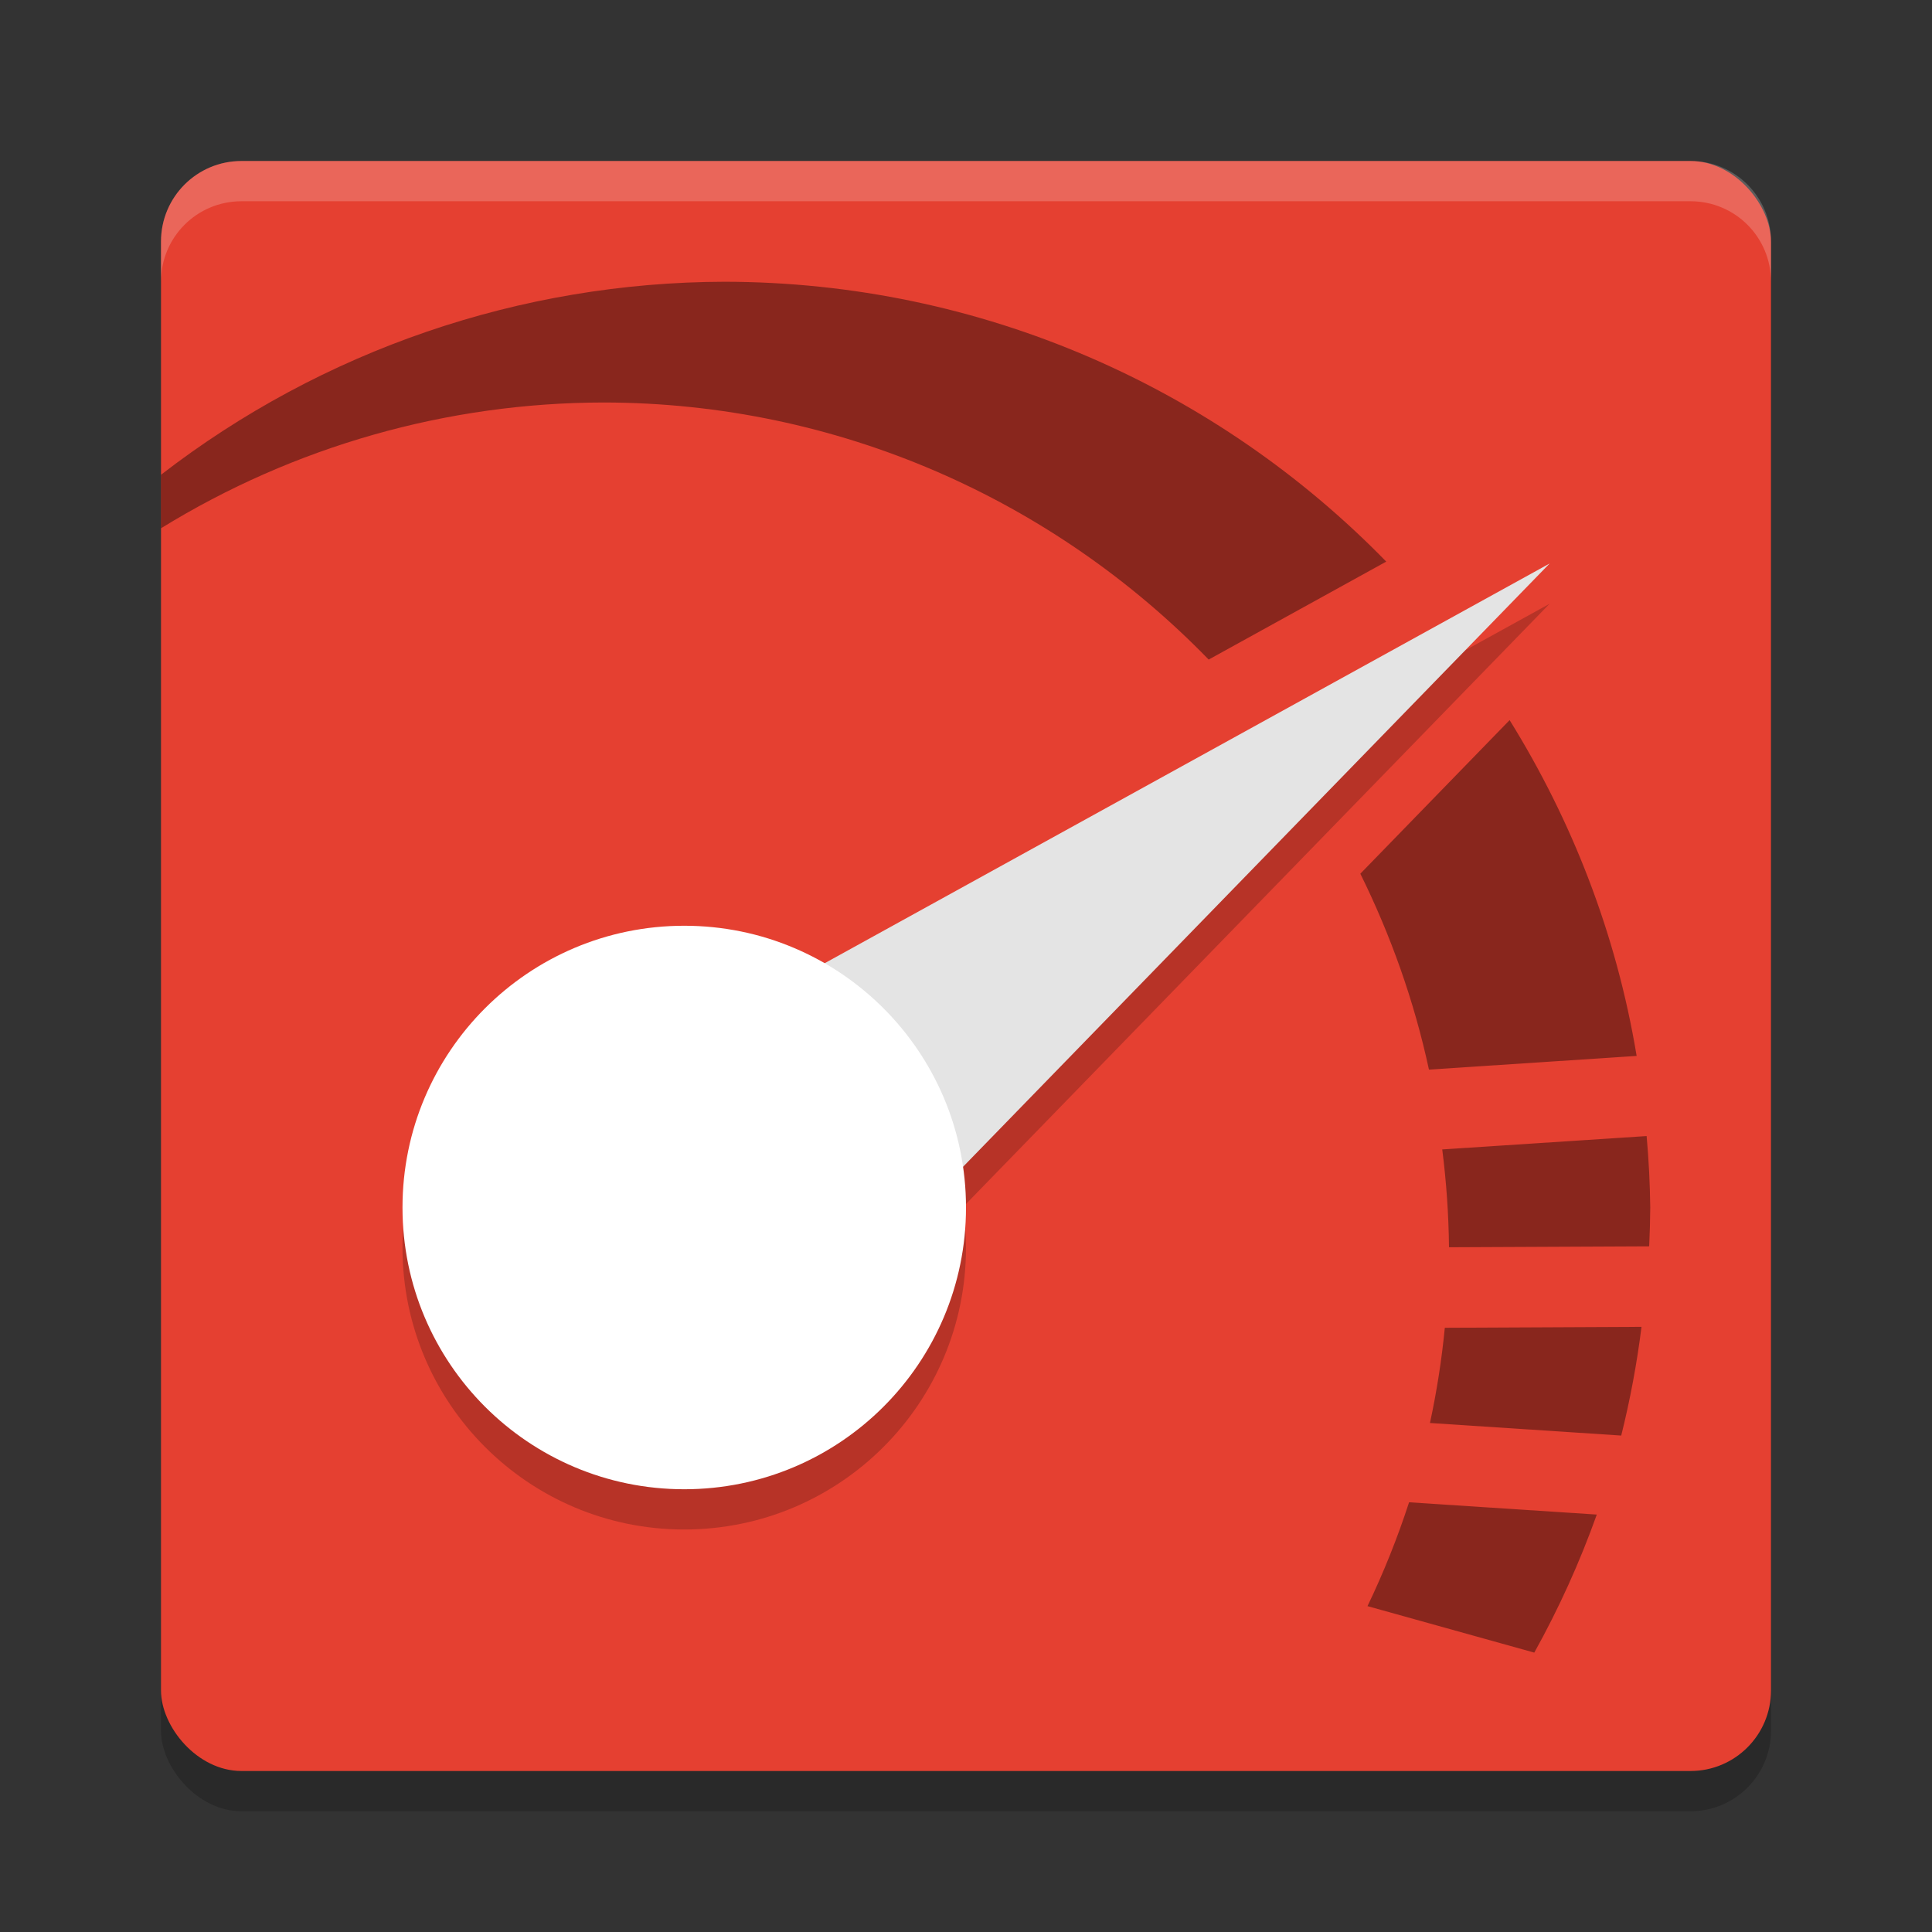 <svg xmlns="http://www.w3.org/2000/svg" width="48" height="48" version="1">
 <rect width="100%" height="100%" fill="#333333" stroke="none"/>
 <rect style="opacity:0.2" width="40" height="40" x="4" y="5" rx="2" ry="2"/>
 <rect style="fill:#e54031" width="40" height="40" x="4" y="4" rx="2" ry="2"/>
 <path style="opacity:0.2" d="M 38.5,15 18.37,35.703 15.45,27.709 Z"/>
 <path style="opacity:0.4" d="M 18 7 C 12.933 7.012 8.011 8.698 4 11.795 L 4 13.125 C 7.307 11.086 11.115 10.004 15 10 C 20.833 10.007 26.184 12.428 30.029 16.387 L 34.441 13.953 C 30.241 9.645 24.39 7.008 18 7 z M 37.506 17.891 L 33.797 21.707 C 34.548 23.228 35.131 24.855 35.502 26.574 L 40.662 26.234 C 40.157 23.191 39.052 20.382 37.506 17.891 z M 40.91 28.225 L 35.832 28.557 C 35.935 29.363 35.991 30.175 36 30.988 L 40.973 30.965 C 40.989 30.643 40.998 30.322 41 30 C 40.993 29.407 40.963 28.815 40.91 28.225 z M 40.783 32.965 L 35.896 32.988 C 35.819 33.783 35.695 34.573 35.527 35.354 L 40.279 35.666 C 40.501 34.776 40.669 33.874 40.783 32.965 z M 35.008 37.324 C 34.721 38.206 34.376 39.068 33.975 39.904 L 38.119 41.059 C 38.73 39.96 39.249 38.813 39.672 37.629 L 35.008 37.324 z"/>
 <path style="fill:#e4e4e4" d="M 38.5,14 18.37,34.703 15.45,26.709 Z"/>
 <circle style="opacity:0.2" cx="17" cy="31" r="7"/>
 <circle style="fill:#ffffff" cx="17" cy="30" r="7"/>
 <path style="fill:#ffffff;opacity:0.2" d="M 6 4 C 4.892 4 4 4.892 4 6 L 4 7 C 4 5.892 4.892 5 6 5 L 42 5 C 43.108 5 44 5.892 44 7 L 44 6 C 44 4.892 43.108 4 42 4 L 6 4 z"/>
</svg>
